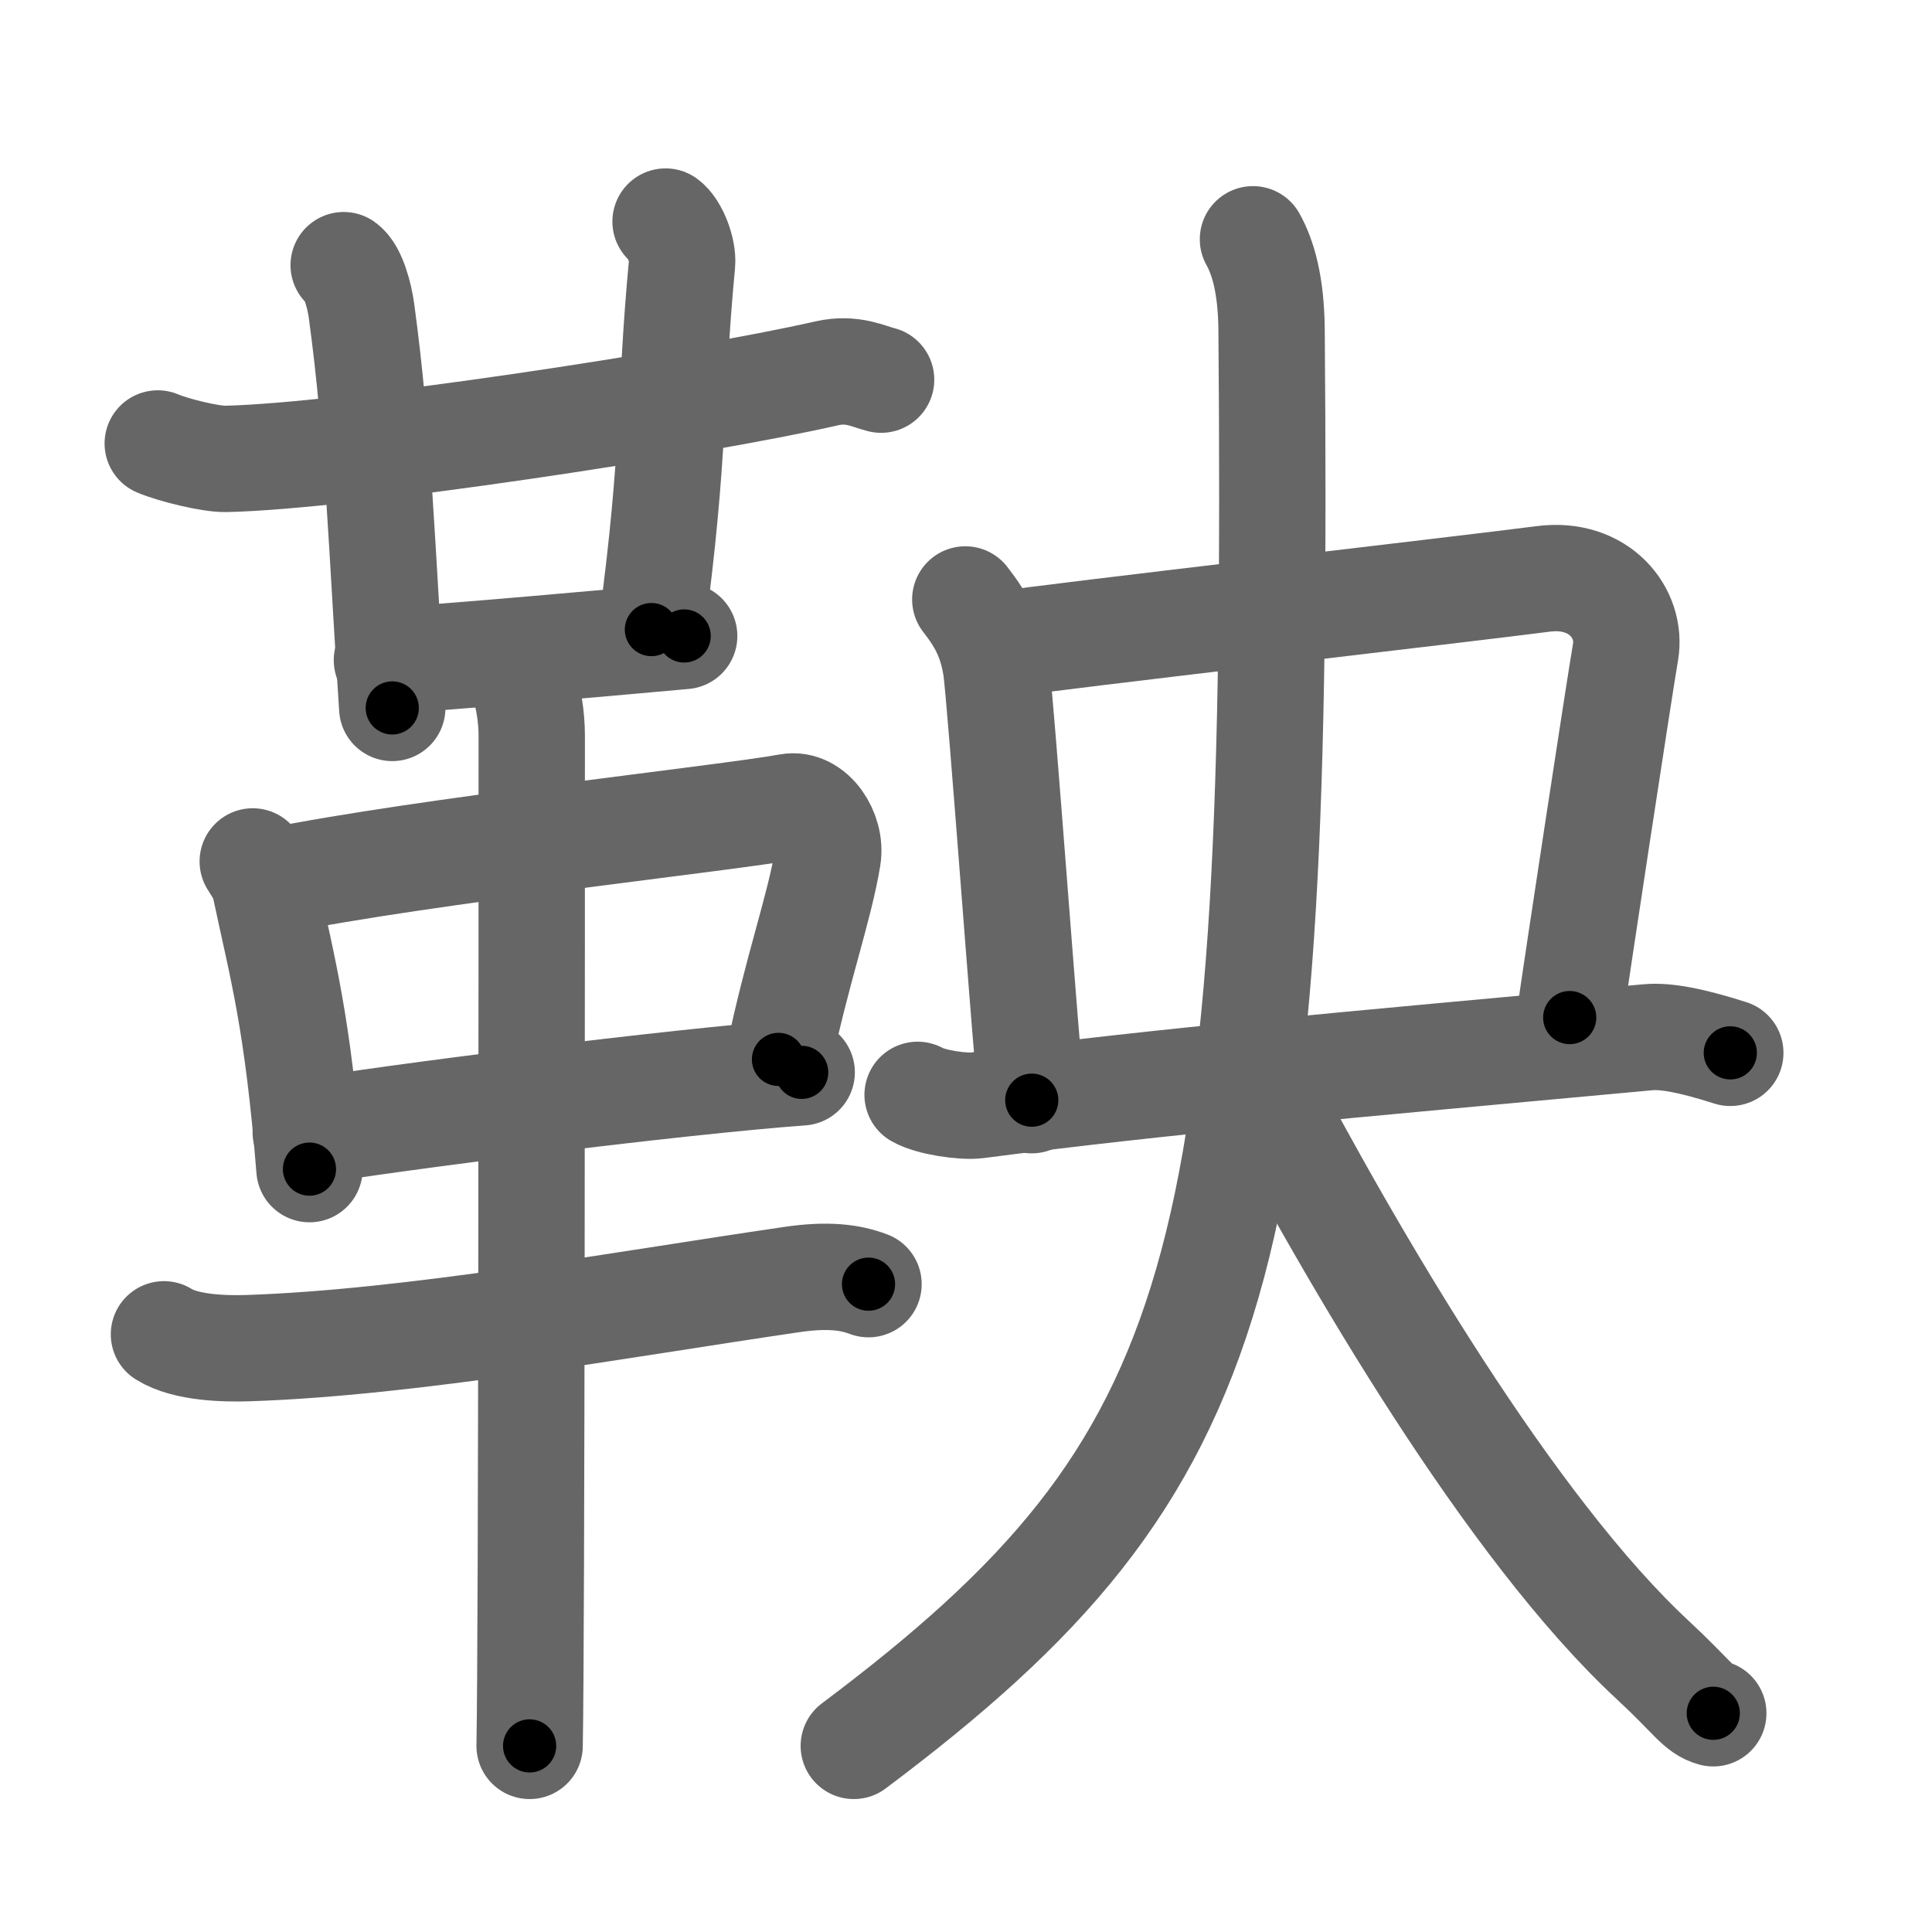 <svg xmlns="http://www.w3.org/2000/svg" viewBox="0 0 109 109" id="9785"><g fill="none" stroke="#666" stroke-width="6" stroke-linecap="round" stroke-linejoin="round"><g><g><g><g><path d="M8.9,25.02c0.87,0.37,2.97,0.89,3.84,0.87c6.76-0.14,26.51-3.14,33.92-4.83c1.42-0.32,2.33,0.18,3.05,0.36" /><path d="M19.39,14.96c0.55,0.39,0.89,1.76,1,2.54c0.96,7,1.15,13.59,1.74,22.44" /></g><path d="M37.55,12.5c0.52,0.37,1,1.63,0.93,2.37c-0.72,7.6-0.36,10.44-1.73,20.65" /><path d="M21.83,37.25c1.77,0,15.18-1.23,16.77-1.37" /></g><g><path d="M14.26,48.6c0.29,0.47,0.58,0.86,0.7,1.45c0.99,4.66,1.83,7.53,2.5,15.91" /><path d="M15.48,49.71c8.4-1.71,25.42-3.53,29.02-4.19c1.32-0.24,2.43,1.45,2.2,2.85c-0.47,2.88-1.75,6.38-2.78,11.4" /><path d="M17.25,63.88c4.23-0.75,21-2.88,27.98-3.38" /><path d="M9.25,75.28c1.24,0.78,3.49,0.82,4.74,0.78c9.26-0.31,20.96-2.45,30.68-3.87c2.04-0.3,3.3-0.13,4.33,0.26" /><path d="M29.46,38.25c0.36,1,0.54,2.23,0.54,3.25c0,8.5,0,50.75-0.12,57" /></g></g><g><path d="M54.46,33.82c0.99,1.27,1.48,2.28,1.73,3.81c0.25,1.52,1.77,22.67,2.02,24.44" /><path d="M56.36,36.38c3.15-0.48,26.42-3.16,30.71-3.72c3.17-0.41,5.01,1.96,4.64,4.12c-0.37,2.16-2.78,17.99-3.15,20.63" /><g><path d="M51.77,61.77c0.72,0.42,2.56,0.69,3.35,0.59c10.85-1.41,20.41-2.23,37.86-3.84c1-0.09,2.41,0.17,4.64,0.88" /><path d="M70.69,13.5c0.56,1,1.02,2.53,1.05,5.06C72.18,71.52,69.5,82.5,48.17,98.5" /><path d="M70.85,60.57c5.53,10.53,14.4,25.68,22.42,33.11c2.23,2.07,2.53,2.75,3.39,2.98" /></g></g></g></g><g fill="none" stroke="#000" stroke-width="3" stroke-linecap="round" stroke-linejoin="round"><path d="M8.9,25.02c0.87,0.37,2.97,0.89,3.84,0.87c6.76-0.14,26.51-3.14,33.92-4.83c1.42-0.32,2.33,0.18,3.05,0.36" stroke-dasharray="41.363" stroke-dashoffset="41.363"><animate attributeName="stroke-dashoffset" values="41.363;41.363;0" dur="0.414s" fill="freeze" begin="0s;9785.click" /></path><path d="M19.39,14.96c0.55,0.39,0.89,1.76,1,2.54c0.96,7,1.15,13.59,1.74,22.44" stroke-dasharray="25.295" stroke-dashoffset="25.295"><animate attributeName="stroke-dashoffset" values="25.295" fill="freeze" begin="9785.click" /><animate attributeName="stroke-dashoffset" values="25.295;25.295;0" keyTimes="0;0.621;1" dur="0.667s" fill="freeze" begin="0s;9785.click" /></path><path d="M37.55,12.5c0.52,0.37,1,1.63,0.93,2.37c-0.72,7.6-0.36,10.44-1.73,20.65" stroke-dasharray="23.353" stroke-dashoffset="23.353"><animate attributeName="stroke-dashoffset" values="23.353" fill="freeze" begin="9785.click" /><animate attributeName="stroke-dashoffset" values="23.353;23.353;0" keyTimes="0;0.74;1" dur="0.901s" fill="freeze" begin="0s;9785.click" /></path><path d="M21.83,37.25c1.77,0,15.18-1.23,16.77-1.37" stroke-dasharray="16.828" stroke-dashoffset="16.828"><animate attributeName="stroke-dashoffset" values="16.828" fill="freeze" begin="9785.click" /><animate attributeName="stroke-dashoffset" values="16.828;16.828;0" keyTimes="0;0.843;1" dur="1.069s" fill="freeze" begin="0s;9785.click" /></path><path d="M14.26,48.6c0.29,0.47,0.58,0.86,0.7,1.45c0.99,4.66,1.83,7.53,2.5,15.91" stroke-dasharray="17.745" stroke-dashoffset="17.745"><animate attributeName="stroke-dashoffset" values="17.745" fill="freeze" begin="9785.click" /><animate attributeName="stroke-dashoffset" values="17.745;17.745;0" keyTimes="0;0.858;1" dur="1.246s" fill="freeze" begin="0s;9785.click" /></path><path d="M15.48,49.71c8.4-1.71,25.42-3.53,29.02-4.19c1.32-0.24,2.43,1.45,2.2,2.85c-0.47,2.88-1.75,6.38-2.78,11.4" stroke-dasharray="45.193" stroke-dashoffset="45.193"><animate attributeName="stroke-dashoffset" values="45.193" fill="freeze" begin="9785.click" /><animate attributeName="stroke-dashoffset" values="45.193;45.193;0" keyTimes="0;0.734;1" dur="1.698s" fill="freeze" begin="0s;9785.click" /></path><path d="M17.25,63.88c4.23-0.75,21-2.88,27.98-3.38" stroke-dasharray="28.19" stroke-dashoffset="28.19"><animate attributeName="stroke-dashoffset" values="28.19" fill="freeze" begin="9785.click" /><animate attributeName="stroke-dashoffset" values="28.19;28.19;0" keyTimes="0;0.858;1" dur="1.98s" fill="freeze" begin="0s;9785.click" /></path><path d="M9.25,75.28c1.24,0.78,3.49,0.82,4.74,0.78c9.26-0.31,20.96-2.45,30.68-3.87c2.04-0.3,3.3-0.13,4.33,0.26" stroke-dasharray="40.191" stroke-dashoffset="40.191"><animate attributeName="stroke-dashoffset" values="40.191" fill="freeze" begin="9785.click" /><animate attributeName="stroke-dashoffset" values="40.191;40.191;0" keyTimes="0;0.831;1" dur="2.382s" fill="freeze" begin="0s;9785.click" /></path><path d="M29.46,38.25c0.36,1,0.54,2.23,0.54,3.25c0,8.5,0,50.75-0.12,57" stroke-dasharray="60.311" stroke-dashoffset="60.311"><animate attributeName="stroke-dashoffset" values="60.311" fill="freeze" begin="9785.click" /><animate attributeName="stroke-dashoffset" values="60.311;60.311;0" keyTimes="0;0.84;1" dur="2.835s" fill="freeze" begin="0s;9785.click" /></path><path d="M54.46,33.82c0.99,1.27,1.48,2.28,1.73,3.81c0.25,1.52,1.77,22.67,2.02,24.44" stroke-dasharray="28.762" stroke-dashoffset="28.762"><animate attributeName="stroke-dashoffset" values="28.762" fill="freeze" begin="9785.click" /><animate attributeName="stroke-dashoffset" values="28.762;28.762;0" keyTimes="0;0.908;1" dur="3.123s" fill="freeze" begin="0s;9785.click" /></path><path d="M56.36,36.38c3.15-0.48,26.42-3.16,30.71-3.72c3.17-0.41,5.01,1.96,4.64,4.12c-0.37,2.16-2.78,17.99-3.15,20.63" stroke-dasharray="59.059" stroke-dashoffset="59.059"><animate attributeName="stroke-dashoffset" values="59.059" fill="freeze" begin="9785.click" /><animate attributeName="stroke-dashoffset" values="59.059;59.059;0" keyTimes="0;0.841;1" dur="3.714s" fill="freeze" begin="0s;9785.click" /></path><path d="M51.77,61.77c0.72,0.42,2.56,0.69,3.35,0.59c10.85-1.41,20.41-2.23,37.86-3.84c1-0.09,2.41,0.17,4.64,0.88" stroke-dasharray="46.244" stroke-dashoffset="46.244"><animate attributeName="stroke-dashoffset" values="46.244" fill="freeze" begin="9785.click" /><animate attributeName="stroke-dashoffset" values="46.244;46.244;0" keyTimes="0;0.889;1" dur="4.176s" fill="freeze" begin="0s;9785.click" /></path><path d="M70.69,13.5c0.56,1,1.02,2.53,1.05,5.06C72.18,71.52,69.5,82.5,48.17,98.5" stroke-dasharray="92.877" stroke-dashoffset="92.877"><animate attributeName="stroke-dashoffset" values="92.877" fill="freeze" begin="9785.click" /><animate attributeName="stroke-dashoffset" values="92.877;92.877;0" keyTimes="0;0.857;1" dur="4.874s" fill="freeze" begin="0s;9785.click" /></path><path d="M70.85,60.57c5.53,10.53,14.4,25.68,22.42,33.11c2.23,2.07,2.53,2.75,3.39,2.98" stroke-dasharray="44.691" stroke-dashoffset="44.691"><animate attributeName="stroke-dashoffset" values="44.691" fill="freeze" begin="9785.click" /><animate attributeName="stroke-dashoffset" values="44.691;44.691;0" keyTimes="0;0.916;1" dur="5.321s" fill="freeze" begin="0s;9785.click" /></path></g></svg>